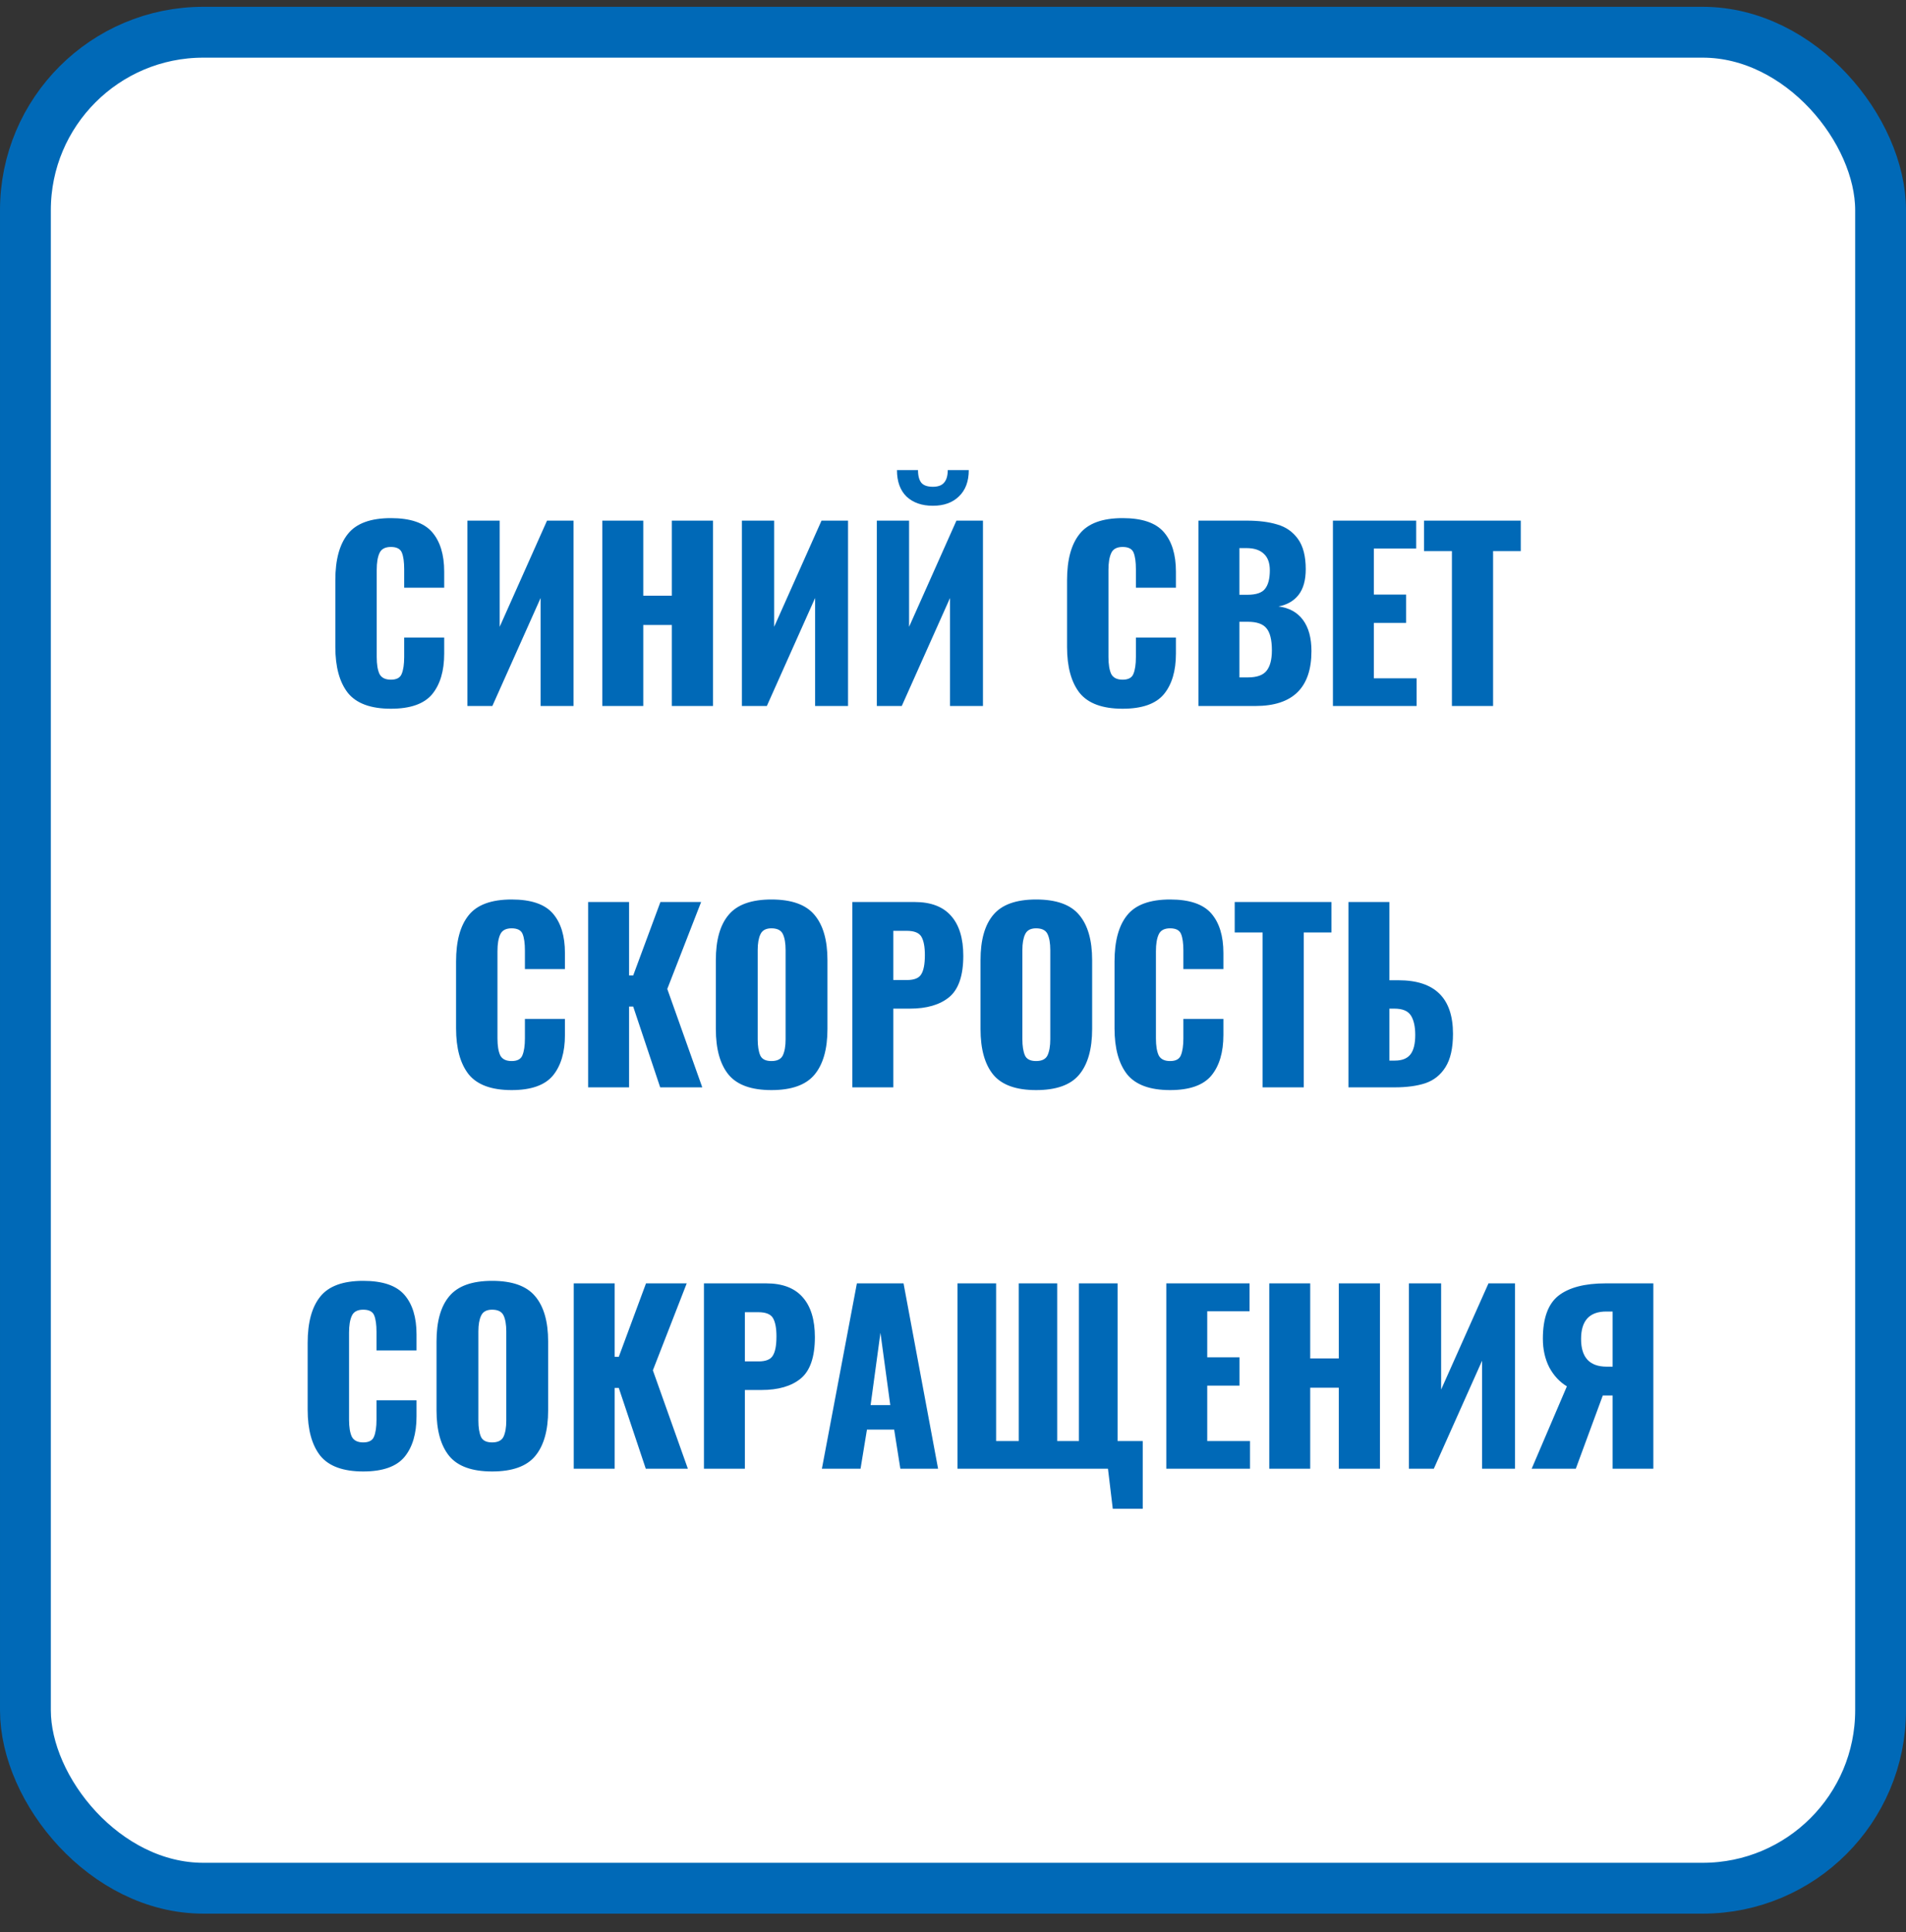 <?xml version="1.0" encoding="UTF-8"?> <svg xmlns="http://www.w3.org/2000/svg" width="75" height="76" viewBox="0 0 75 76" fill="none"><rect x="0" y="0" width="75" height="76" fill="#333333" stroke="none"/><rect x="1" y="1.268" width="73" height="73" rx="7" fill="white" stroke="#0069B7" stroke-width="2"></rect><path d="M15.382 27.876C14.59 27.876 14.026 27.669 13.69 27.255C13.36 26.835 13.195 26.232 13.195 25.446V22.818C13.195 22.014 13.36 21.408 13.69 21C14.02 20.586 14.584 20.379 15.382 20.379C16.144 20.379 16.684 20.562 17.002 20.928C17.32 21.294 17.479 21.813 17.479 22.485V23.115H15.904V22.386C15.904 22.104 15.874 21.888 15.814 21.738C15.754 21.588 15.61 21.513 15.382 21.513C15.154 21.513 15.004 21.594 14.932 21.756C14.86 21.912 14.824 22.131 14.824 22.413V25.842C14.824 26.13 14.86 26.352 14.932 26.508C15.01 26.658 15.16 26.733 15.382 26.733C15.604 26.733 15.745 26.658 15.805 26.508C15.871 26.352 15.904 26.13 15.904 25.842V25.077H17.479V25.707C17.479 26.391 17.32 26.925 17.002 27.309C16.684 27.687 16.144 27.876 15.382 27.876ZM18.393 20.478H19.662V24.654L21.525 20.478H22.569V27.768H21.273V23.52L19.374 27.768H18.393V20.478ZM23.701 20.478H25.312V23.43H26.437V20.478H28.057V27.768H26.437V24.582H25.312V27.768H23.701V20.478ZM29.194 20.478H30.463V24.654L32.326 20.478H33.37V27.768H32.074V23.52L30.175 27.768H29.194V20.478ZM34.503 20.478H35.772V24.654L37.635 20.478H38.679V27.768H37.383V23.52L35.484 27.768H34.503V20.478ZM36.708 19.893C36.276 19.893 35.931 19.773 35.673 19.533C35.421 19.287 35.295 18.939 35.295 18.489H36.123C36.123 18.717 36.168 18.885 36.258 18.993C36.348 19.095 36.498 19.146 36.708 19.146C36.912 19.146 37.059 19.092 37.149 18.984C37.245 18.876 37.293 18.711 37.293 18.489H38.121C38.121 18.933 37.992 19.278 37.734 19.524C37.482 19.77 37.14 19.893 36.708 19.893ZM44.175 27.876C43.383 27.876 42.819 27.669 42.483 27.255C42.153 26.835 41.988 26.232 41.988 25.446V22.818C41.988 22.014 42.153 21.408 42.483 21C42.813 20.586 43.377 20.379 44.175 20.379C44.937 20.379 45.477 20.562 45.795 20.928C46.113 21.294 46.272 21.813 46.272 22.485V23.115H44.697V22.386C44.697 22.104 44.667 21.888 44.607 21.738C44.547 21.588 44.403 21.513 44.175 21.513C43.947 21.513 43.797 21.594 43.725 21.756C43.653 21.912 43.617 22.131 43.617 22.413V25.842C43.617 26.13 43.653 26.352 43.725 26.508C43.803 26.658 43.953 26.733 44.175 26.733C44.397 26.733 44.538 26.658 44.598 26.508C44.664 26.352 44.697 26.13 44.697 25.842V25.077H46.272V25.707C46.272 26.391 46.113 26.925 45.795 27.309C45.477 27.687 44.937 27.876 44.175 27.876ZM47.159 20.478H49.058C49.532 20.478 49.934 20.529 50.264 20.631C50.6 20.727 50.87 20.916 51.074 21.198C51.278 21.48 51.38 21.876 51.38 22.386C51.38 22.818 51.287 23.154 51.101 23.394C50.915 23.634 50.651 23.787 50.309 23.853C50.729 23.907 51.05 24.084 51.272 24.384C51.494 24.684 51.605 25.092 51.605 25.608C51.605 27.048 50.87 27.768 49.4 27.768H47.159V20.478ZM49.085 23.394C49.427 23.394 49.658 23.316 49.778 23.16C49.904 23.004 49.967 22.761 49.967 22.431C49.967 22.143 49.889 21.927 49.733 21.783C49.577 21.633 49.349 21.558 49.049 21.558H48.77V23.394H49.085ZM49.112 26.643C49.454 26.643 49.694 26.559 49.832 26.391C49.976 26.217 50.048 25.947 50.048 25.581C50.048 25.167 49.976 24.876 49.832 24.708C49.694 24.54 49.451 24.456 49.103 24.456H48.77V26.643H49.112ZM52.45 20.478H55.726V21.576H54.061V23.385H55.33V24.501H54.061V26.679H55.744V27.768H52.45V20.478ZM57.132 21.675H56.034V20.478H59.841V21.675H58.752V27.768H57.132V21.675ZM20.133 42.876C19.341 42.876 18.777 42.669 18.441 42.255C18.111 41.835 17.946 41.232 17.946 40.446V37.818C17.946 37.014 18.111 36.408 18.441 36C18.771 35.586 19.335 35.379 20.133 35.379C20.895 35.379 21.435 35.562 21.753 35.928C22.071 36.294 22.23 36.813 22.23 37.485V38.115H20.655V37.386C20.655 37.104 20.625 36.888 20.565 36.738C20.505 36.588 20.361 36.513 20.133 36.513C19.905 36.513 19.755 36.594 19.683 36.756C19.611 36.912 19.575 37.131 19.575 37.413V40.842C19.575 41.13 19.611 41.352 19.683 41.508C19.761 41.658 19.911 41.733 20.133 41.733C20.355 41.733 20.496 41.658 20.556 41.508C20.622 41.352 20.655 41.13 20.655 40.842V40.077H22.23V40.707C22.23 41.391 22.071 41.925 21.753 42.309C21.435 42.687 20.895 42.876 20.133 42.876ZM23.143 35.478H24.754V38.367H24.916L25.987 35.478H27.589L26.257 38.898L27.634 42.768H25.978L24.916 39.591H24.754V42.768H23.143V35.478ZM30.355 42.876C29.569 42.876 29.008 42.675 28.672 42.273C28.336 41.865 28.168 41.265 28.168 40.473V37.764C28.168 36.972 28.336 36.378 28.672 35.982C29.008 35.58 29.569 35.379 30.355 35.379C31.147 35.379 31.711 35.58 32.047 35.982C32.389 36.384 32.56 36.978 32.56 37.764V40.473C32.56 41.265 32.389 41.865 32.047 42.273C31.711 42.675 31.147 42.876 30.355 42.876ZM30.355 41.733C30.583 41.733 30.733 41.658 30.805 41.508C30.877 41.352 30.913 41.142 30.913 40.878V37.368C30.913 37.098 30.877 36.888 30.805 36.738C30.733 36.588 30.583 36.513 30.355 36.513C30.139 36.513 29.995 36.591 29.923 36.747C29.851 36.897 29.815 37.104 29.815 37.368V40.878C29.815 41.142 29.848 41.352 29.914 41.508C29.98 41.658 30.127 41.733 30.355 41.733ZM33.54 35.478H35.988C36.63 35.478 37.11 35.661 37.428 36.027C37.746 36.387 37.905 36.909 37.905 37.593C37.905 38.373 37.719 38.916 37.347 39.222C36.981 39.522 36.465 39.672 35.799 39.672H35.151V42.768H33.54V35.478ZM35.691 38.547C35.973 38.547 36.159 38.472 36.249 38.322C36.345 38.172 36.393 37.92 36.393 37.566C36.393 37.242 36.348 37.002 36.258 36.846C36.168 36.69 35.976 36.612 35.682 36.612H35.151V38.547H35.691ZM40.77 42.876C39.984 42.876 39.423 42.675 39.087 42.273C38.751 41.865 38.583 41.265 38.583 40.473V37.764C38.583 36.972 38.751 36.378 39.087 35.982C39.423 35.58 39.984 35.379 40.77 35.379C41.562 35.379 42.126 35.58 42.462 35.982C42.804 36.384 42.975 36.978 42.975 37.764V40.473C42.975 41.265 42.804 41.865 42.462 42.273C42.126 42.675 41.562 42.876 40.77 42.876ZM40.77 41.733C40.998 41.733 41.148 41.658 41.22 41.508C41.292 41.352 41.328 41.142 41.328 40.878V37.368C41.328 37.098 41.292 36.888 41.22 36.738C41.148 36.588 40.998 36.513 40.77 36.513C40.554 36.513 40.41 36.591 40.338 36.747C40.266 36.897 40.23 37.104 40.23 37.368V40.878C40.23 41.142 40.263 41.352 40.329 41.508C40.395 41.658 40.542 41.733 40.77 41.733ZM46.043 42.876C45.251 42.876 44.687 42.669 44.351 42.255C44.021 41.835 43.856 41.232 43.856 40.446V37.818C43.856 37.014 44.021 36.408 44.351 36C44.681 35.586 45.245 35.379 46.043 35.379C46.805 35.379 47.345 35.562 47.663 35.928C47.981 36.294 48.14 36.813 48.14 37.485V38.115H46.565V37.386C46.565 37.104 46.535 36.888 46.475 36.738C46.415 36.588 46.271 36.513 46.043 36.513C45.815 36.513 45.665 36.594 45.593 36.756C45.521 36.912 45.485 37.131 45.485 37.413V40.842C45.485 41.13 45.521 41.352 45.593 41.508C45.671 41.658 45.821 41.733 46.043 41.733C46.265 41.733 46.406 41.658 46.466 41.508C46.532 41.352 46.565 41.13 46.565 40.842V40.077H48.14V40.707C48.14 41.391 47.981 41.925 47.663 42.309C47.345 42.687 46.805 42.876 46.043 42.876ZM49.683 36.675H48.585V35.478H52.392V36.675H51.303V42.768H49.683V36.675ZM53.061 35.478H54.672V38.556H55.032C56.46 38.556 57.174 39.258 57.174 40.662C57.174 41.226 57.075 41.664 56.877 41.976C56.685 42.282 56.421 42.492 56.085 42.606C55.755 42.714 55.353 42.768 54.879 42.768H53.061V35.478ZM54.888 41.715C55.17 41.715 55.374 41.634 55.5 41.472C55.626 41.31 55.689 41.055 55.689 40.707C55.689 40.377 55.632 40.122 55.518 39.942C55.404 39.762 55.188 39.672 54.87 39.672H54.672V41.715H54.888ZM14.293 57.876C13.501 57.876 12.937 57.669 12.601 57.255C12.271 56.835 12.106 56.232 12.106 55.446V52.818C12.106 52.014 12.271 51.408 12.601 51C12.931 50.586 13.495 50.379 14.293 50.379C15.055 50.379 15.595 50.562 15.913 50.928C16.231 51.294 16.39 51.813 16.39 52.485V53.115H14.815V52.386C14.815 52.104 14.785 51.888 14.725 51.738C14.665 51.588 14.521 51.513 14.293 51.513C14.065 51.513 13.915 51.594 13.843 51.756C13.771 51.912 13.735 52.131 13.735 52.413V55.842C13.735 56.13 13.771 56.352 13.843 56.508C13.921 56.658 14.071 56.733 14.293 56.733C14.515 56.733 14.656 56.658 14.716 56.508C14.782 56.352 14.815 56.13 14.815 55.842V55.077H16.39V55.707C16.39 56.391 16.231 56.925 15.913 57.309C15.595 57.687 15.055 57.876 14.293 57.876ZM19.364 57.876C18.578 57.876 18.017 57.675 17.681 57.273C17.345 56.865 17.177 56.265 17.177 55.473V52.764C17.177 51.972 17.345 51.378 17.681 50.982C18.017 50.58 18.578 50.379 19.364 50.379C20.156 50.379 20.72 50.58 21.056 50.982C21.398 51.384 21.569 51.978 21.569 52.764V55.473C21.569 56.265 21.398 56.865 21.056 57.273C20.72 57.675 20.156 57.876 19.364 57.876ZM19.364 56.733C19.592 56.733 19.742 56.658 19.814 56.508C19.886 56.352 19.922 56.142 19.922 55.878V52.368C19.922 52.098 19.886 51.888 19.814 51.738C19.742 51.588 19.592 51.513 19.364 51.513C19.148 51.513 19.004 51.591 18.932 51.747C18.86 51.897 18.824 52.104 18.824 52.368V55.878C18.824 56.142 18.857 56.352 18.923 56.508C18.989 56.658 19.136 56.733 19.364 56.733ZM22.576 50.478H24.187V53.367H24.349L25.42 50.478H27.022L25.69 53.898L27.067 57.768H25.411L24.349 54.591H24.187V57.768H22.576V50.478ZM27.7 50.478H30.148C30.79 50.478 31.27 50.661 31.588 51.027C31.906 51.387 32.065 51.909 32.065 52.593C32.065 53.373 31.879 53.916 31.507 54.222C31.141 54.522 30.625 54.672 29.959 54.672H29.311V57.768H27.7V50.478ZM29.851 53.547C30.133 53.547 30.319 53.472 30.409 53.322C30.505 53.172 30.553 52.92 30.553 52.566C30.553 52.242 30.508 52.002 30.418 51.846C30.328 51.69 30.136 51.612 29.842 51.612H29.311V53.547H29.851ZM33.718 50.478H35.554L36.913 57.768H35.428L35.185 56.229H34.114L33.862 57.768H32.341L33.718 50.478ZM35.032 55.266L34.645 52.422L34.258 55.266H35.032ZM43.598 57.768H37.676V50.478H39.197V56.679H40.088V50.478H41.6V56.679H42.455V50.478H43.976V56.679H44.966V59.343H43.787L43.598 57.768ZM45.893 50.478H49.169V51.576H47.504V53.385H48.773V54.501H47.504V56.679H49.187V57.768H45.893V50.478ZM49.945 50.478H51.556V53.43H52.681V50.478H54.301V57.768H52.681V54.582H51.556V57.768H49.945V50.478ZM55.439 50.478H56.708V54.654L58.571 50.478H59.615V57.768H58.319V53.52L56.42 57.768H55.439V50.478ZM61.656 54.528C61.368 54.354 61.137 54.105 60.963 53.781C60.795 53.451 60.711 53.076 60.711 52.656C60.711 51.852 60.915 51.288 61.323 50.964C61.737 50.64 62.358 50.478 63.186 50.478H65.058V57.768H63.456V54.888H63.168H63.069L62.007 57.768H60.27L61.656 54.528ZM63.456 53.754V51.585H63.204C62.544 51.585 62.214 51.945 62.214 52.665C62.214 53.391 62.55 53.754 63.222 53.754H63.456Z" fill="#0069B7"></path></svg> 